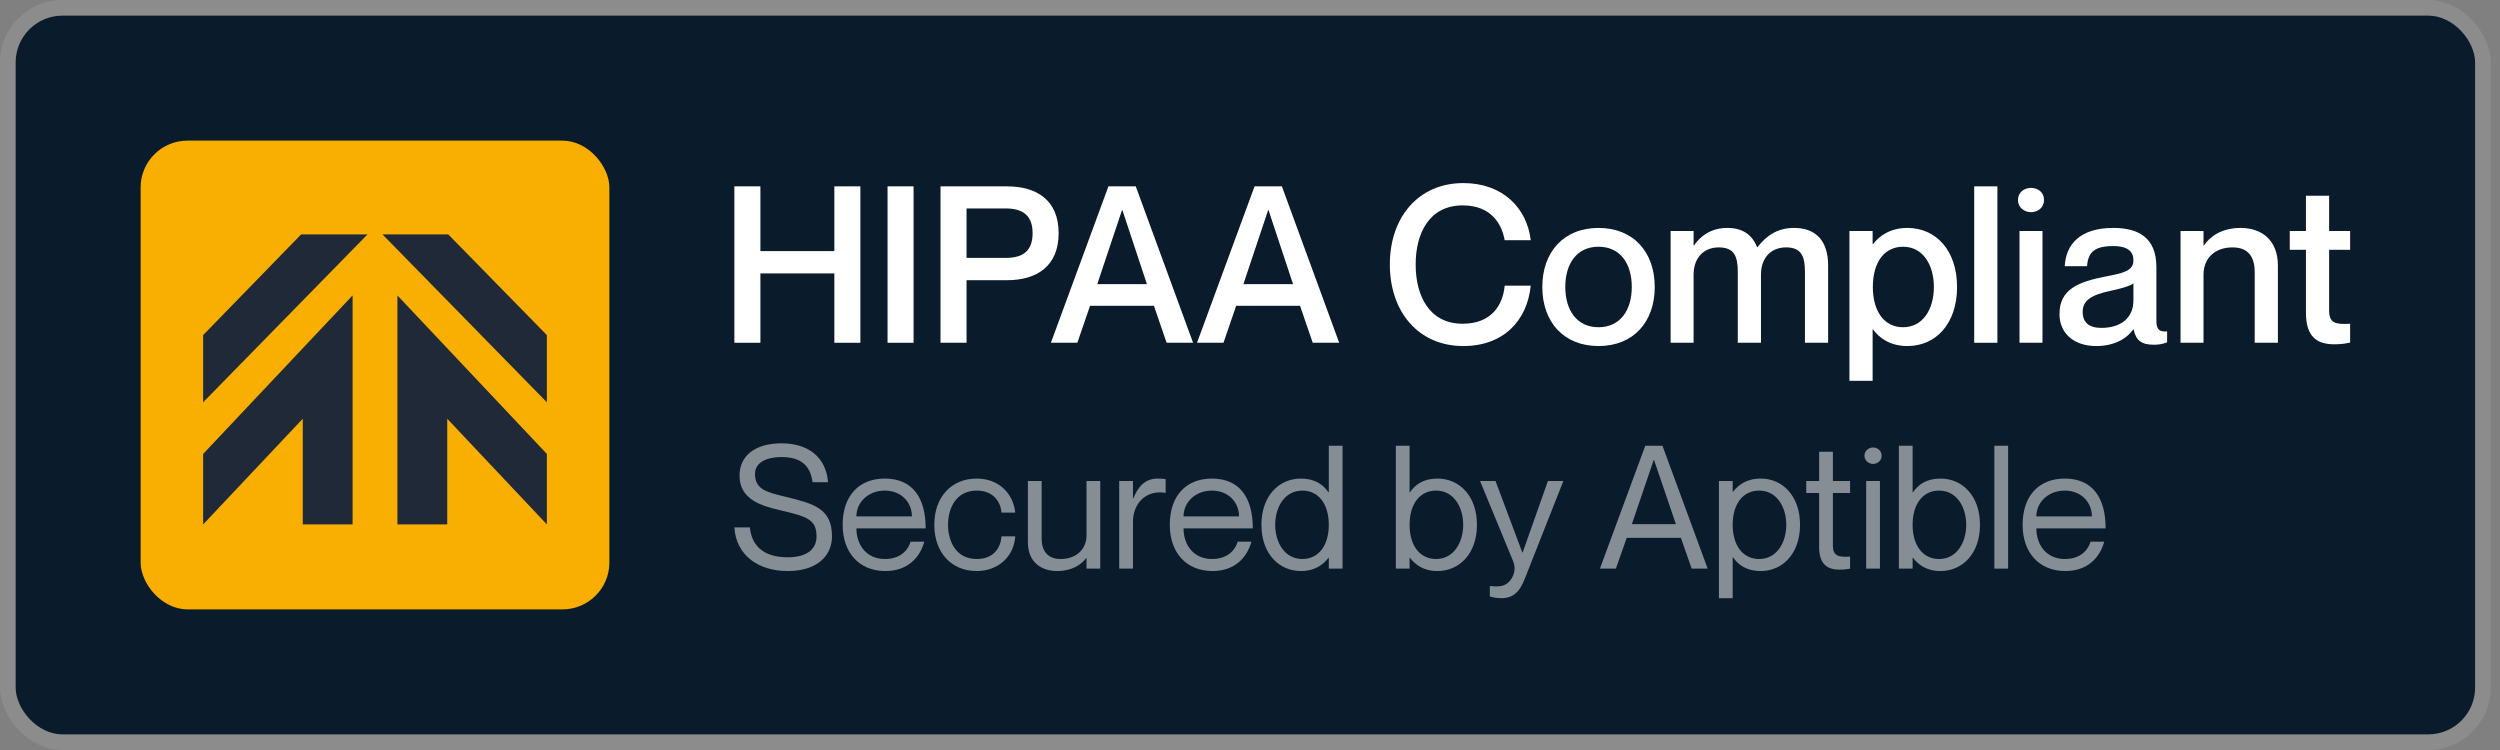 <svg width="160" height="48" viewBox="0 0 160 48" fill="none" xmlns="http://www.w3.org/2000/svg">
<rect x="0" y="0" width="160" height="48" fill="#808080" stroke="none"/>
<rect x="1" y="1" width="157.408" height="46" rx="3" fill="#0A1B2B"/>
<rect x="9" y="9" width="30" height="30" rx="3" fill="#F8AF01"/>
<path fill-rule="evenodd" clip-rule="evenodd" d="M25.435 18.908V33.563H28.623V26.799L35 33.563V29.054L25.435 18.908" fill="#1F2937"/>
<path fill-rule="evenodd" clip-rule="evenodd" d="M28.687 15H24.478L35 25.747V21.448L28.687 15" fill="#1F2937"/>
<path fill-rule="evenodd" clip-rule="evenodd" d="M13 29.054V33.563L19.377 26.799V33.563H22.565V18.908L13 29.054" fill="#1F2937"/>
<path fill-rule="evenodd" clip-rule="evenodd" d="M13 21.448V25.747L23.522 15H19.274L13 21.448" fill="#1F2937"/>
<path d="M47 11.927V21.937H48.666V17.499H53.398V21.937H55.064V11.927H53.398V16.071H48.666V11.927H47Z" fill="white"/>
<path d="M56.803 11.927V21.937H58.469V11.927H56.803Z" fill="white"/>
<path d="M60.193 21.937H61.859V17.933H64.449C66.367 17.933 67.753 17.023 67.753 14.923C67.753 12.823 66.367 11.927 64.449 11.927H60.193V21.937ZM61.859 13.341H64.379C65.499 13.341 66.087 13.831 66.087 14.923C66.087 16.029 65.499 16.505 64.379 16.505H61.859V13.341Z" fill="white"/>
<path d="M73.851 19.571L74.663 21.937H76.357L72.689 11.927H70.939L67.257 21.937H68.951L69.763 19.571H73.851ZM70.225 18.185L71.807 13.453H71.835L73.403 18.185H70.225Z" fill="white"/>
<path d="M83.203 19.571L84.015 21.937H85.709L82.041 11.927H80.291L76.609 21.937H78.303L79.115 19.571H83.203ZM79.577 18.185L81.159 13.453H81.187L82.755 18.185H79.577Z" fill="white"/>
<path d="M96.3 15.371H97.966C97.728 13.327 96.188 11.717 93.654 11.717C90.77 11.717 88.95 13.915 88.95 16.925C88.95 19.949 90.77 22.147 93.654 22.147C96.202 22.147 97.742 20.537 97.966 18.283H96.3C96.188 19.501 95.474 20.719 93.612 20.719C91.456 20.719 90.602 18.913 90.602 16.925C90.602 14.951 91.456 13.145 93.612 13.145C95.46 13.145 96.118 14.363 96.3 15.371Z" fill="white"/>
<path d="M102.306 22.147C100.066 22.147 98.708 20.593 98.708 18.367C98.708 16.141 100.066 14.587 102.306 14.587C104.546 14.587 105.904 16.141 105.904 18.367C105.904 20.593 104.546 22.147 102.306 22.147ZM102.306 20.943C103.706 20.943 104.434 19.837 104.434 18.367C104.434 16.883 103.706 15.791 102.306 15.791C100.906 15.791 100.178 16.883 100.178 18.367C100.178 19.837 100.906 20.943 102.306 20.943Z" fill="white"/>
<path d="M114.816 14.587C113.71 14.587 113.01 15.133 112.478 15.819H112.45C112.156 15.049 111.554 14.587 110.546 14.587C109.468 14.587 108.796 15.147 108.418 15.707H108.39V14.783H106.92V21.937H108.39V17.583C108.39 16.519 109.02 15.833 110 15.833C111.022 15.833 111.218 16.449 111.218 17.415V21.937H112.702V17.583C112.702 16.519 113.318 15.833 114.312 15.833C115.32 15.833 115.516 16.449 115.516 17.415V21.937H117V16.995C117 15.455 116.258 14.587 114.816 14.587Z" fill="white"/>
<path d="M122.074 14.587C120.954 14.587 120.254 15.119 119.876 15.623H119.848V14.783H118.364V24.373H119.848V21.083H119.876C120.254 21.615 120.954 22.147 122.074 22.147C123.894 22.147 125.252 20.719 125.252 18.367C125.252 16.015 123.894 14.587 122.074 14.587ZM121.794 20.943C120.604 20.943 119.862 19.949 119.862 18.367C119.862 16.771 120.604 15.791 121.794 15.791C123.082 15.791 123.768 16.967 123.768 18.367C123.768 19.767 123.082 20.943 121.794 20.943Z" fill="white"/>
<path d="M126.349 11.927V21.937H127.833V11.927H126.349Z" fill="white"/>
<path d="M129.977 13.579C130.411 13.579 130.817 13.299 130.817 12.795C130.817 12.291 130.411 12.025 129.977 12.025C129.571 12.025 129.151 12.291 129.151 12.795C129.151 13.299 129.571 13.579 129.977 13.579ZM129.249 14.783V21.937H130.719V14.783H129.249Z" fill="white"/>
<path d="M136.539 16.659C136.539 17.345 135.867 17.485 134.761 17.695C132.969 18.045 131.807 18.535 131.807 20.103C131.807 21.307 132.703 22.147 134.159 22.147C135.265 22.147 136.077 21.713 136.525 21.083H136.553C136.693 21.783 137.057 22.063 137.841 22.063C138.121 22.063 138.359 22.035 138.695 21.909V21.209C138.121 21.265 138.009 20.999 138.009 20.495V17.093C138.009 15.189 136.833 14.587 135.251 14.587C133.095 14.587 132.213 15.665 132.143 17.037H133.571C133.641 16.113 134.075 15.749 135.251 15.749C136.231 15.749 136.539 16.141 136.539 16.659ZM134.481 20.985C133.683 20.985 133.291 20.621 133.291 19.963C133.291 19.235 133.823 18.885 135.041 18.619C135.727 18.479 136.301 18.311 136.539 18.143V19.221C136.539 20.383 135.699 20.985 134.481 20.985Z" fill="white"/>
<path d="M143.405 14.587C142.173 14.587 141.431 15.147 141.053 15.707H141.025V14.783H139.555V21.937H141.025V17.583C141.025 16.519 141.753 15.833 142.887 15.833C143.895 15.833 144.301 16.449 144.301 17.415V21.937H145.785V16.995C145.785 15.357 144.735 14.587 143.405 14.587Z" fill="white"/>
<path d="M150.408 15.987V14.783H149.064V12.529H147.58V14.783H146.544V15.987H147.58V19.991C147.58 21.503 148.224 22.035 149.4 22.035C149.792 22.035 150.114 21.993 150.408 21.923V20.719C149.456 20.775 149.064 20.677 149.064 19.865V15.987H150.408Z" fill="white"/>
<path d="M50.322 31.805C49.167 31.519 48.32 31.376 48.32 30.331C48.32 29.682 48.914 29.253 50.025 29.253C51.268 29.253 51.862 29.803 52.005 30.859H52.995C52.863 29.231 51.697 28.373 50.025 28.373C48.287 28.373 47.33 29.198 47.33 30.441C47.33 31.97 48.738 32.377 49.915 32.652C51.675 33.059 52.258 33.257 52.258 34.335C52.258 35.039 51.774 35.666 50.41 35.666C48.76 35.666 48.1 34.83 47.99 33.752H47C47.11 35.556 48.551 36.546 50.41 36.546C52.401 36.546 53.248 35.479 53.248 34.335C53.248 32.542 52.093 32.245 50.322 31.805Z" fill="white" fill-opacity="0.5"/>
<path d="M56.636 35.776C55.415 35.776 54.81 34.83 54.81 33.818H59.243C59.243 31.827 58.385 30.628 56.625 30.628C54.986 30.628 53.93 31.717 53.93 33.587C53.93 35.347 54.964 36.546 56.669 36.546C58.066 36.546 58.869 35.71 59.155 34.665H58.275C58.176 35.05 57.758 35.776 56.636 35.776ZM56.625 31.398C57.681 31.398 58.363 32.146 58.363 33.048H54.81C54.81 32.146 55.569 31.398 56.625 31.398Z" fill="white" fill-opacity="0.5"/>
<path d="M64.096 32.806H64.976C64.844 31.552 63.898 30.628 62.512 30.628C60.873 30.628 59.795 31.827 59.795 33.587C59.795 35.347 60.873 36.546 62.512 36.546C63.898 36.546 64.899 35.6 64.976 34.324H64.096C64.052 34.995 63.645 35.776 62.512 35.776C61.181 35.776 60.675 34.643 60.675 33.587C60.675 32.531 61.181 31.398 62.512 31.398C63.634 31.398 64.052 32.19 64.096 32.806Z" fill="white" fill-opacity="0.5"/>
<path d="M69.536 30.782V34.28C69.536 35.149 68.876 35.776 67.886 35.776C67.006 35.776 66.665 35.204 66.665 34.478V30.782H65.785V34.698C65.785 35.985 66.643 36.546 67.666 36.546C68.623 36.546 69.217 36.117 69.514 35.721H69.536V36.392H70.416V30.782H69.536Z" fill="white" fill-opacity="0.5"/>
<path d="M74.083 30.628C73.28 30.628 72.829 31.156 72.532 31.893H72.51V30.782H71.63V36.392H72.51V33.4C72.51 32.201 73.357 31.343 74.578 31.541H74.6V30.661C74.446 30.639 74.292 30.628 74.083 30.628Z" fill="white" fill-opacity="0.5"/>
<path d="M77.572 35.776C76.351 35.776 75.746 34.83 75.746 33.818H80.179C80.179 31.827 79.321 30.628 77.561 30.628C75.922 30.628 74.866 31.717 74.866 33.587C74.866 35.347 75.9 36.546 77.605 36.546C79.002 36.546 79.805 35.71 80.091 34.665H79.211C79.112 35.05 78.694 35.776 77.572 35.776ZM77.561 31.398C78.617 31.398 79.299 32.146 79.299 33.048H75.746C75.746 32.146 76.505 31.398 77.561 31.398Z" fill="white" fill-opacity="0.5"/>
<path d="M85.043 28.527V31.508H85.022C84.692 31.024 84.163 30.628 83.261 30.628C81.853 30.628 80.731 31.739 80.731 33.587C80.731 35.435 81.853 36.546 83.261 36.546C84.163 36.546 84.692 36.128 85.022 35.699H85.043V36.392H85.924V28.527H85.043ZM83.35 35.776C82.195 35.776 81.612 34.687 81.612 33.587C81.612 32.487 82.195 31.398 83.35 31.398C84.394 31.398 85.043 32.267 85.043 33.587C85.043 34.907 84.394 35.776 83.35 35.776Z" fill="white" fill-opacity="0.5"/>
<path d="M91.995 30.628C91.093 30.628 90.565 31.024 90.235 31.508H90.213V28.527H89.333V36.392H90.213V35.699H90.235C90.565 36.128 91.093 36.546 91.995 36.546C93.403 36.546 94.525 35.435 94.525 33.587C94.525 31.739 93.403 30.628 91.995 30.628ZM91.907 35.776C90.862 35.776 90.213 34.907 90.213 33.587C90.213 32.267 90.862 31.398 91.907 31.398C93.062 31.398 93.645 32.487 93.645 33.587C93.645 34.687 93.062 35.776 91.907 35.776Z" fill="white" fill-opacity="0.5"/>
<path d="M100.057 30.782H99.067L97.45 35.358H97.428L95.712 30.782H94.722L96.845 35.93C97.065 36.48 96.834 36.953 96.603 37.206C96.306 37.525 95.965 37.558 95.481 37.514H95.349V38.174C95.492 38.218 95.745 38.284 96.097 38.284C97.131 38.284 97.417 37.459 97.659 36.854L100.057 30.782Z" fill="white" fill-opacity="0.5"/>
<path d="M107.575 34.423L108.268 36.392H109.291L106.398 28.527H105.298L102.394 36.392H103.417L104.11 34.423H107.575ZM104.44 33.543L105.837 29.44H105.859L107.256 33.543H104.44Z" fill="white" fill-opacity="0.5"/>
<path d="M112.695 30.628C111.771 30.628 111.243 31.046 110.913 31.475H110.891V30.782H110.011V38.284H110.891V35.666H110.913C111.243 36.15 111.771 36.546 112.695 36.546C114.081 36.546 115.203 35.435 115.203 33.587C115.203 31.739 114.081 30.628 112.695 30.628ZM112.585 35.776C111.54 35.776 110.891 34.907 110.891 33.587C110.891 32.267 111.54 31.398 112.585 31.398C113.74 31.398 114.323 32.487 114.323 33.587C114.323 34.687 113.74 35.776 112.585 35.776Z" fill="white" fill-opacity="0.5"/>
<path d="M118.405 31.552V30.782H117.305V28.912H116.425V30.782H115.6V31.552H116.425V35.017C116.425 36.161 116.997 36.458 117.745 36.458C117.976 36.458 118.207 36.436 118.405 36.392V35.622C117.657 35.677 117.305 35.567 117.305 34.929V31.552H118.405Z" fill="white" fill-opacity="0.5"/>
<path d="M119.875 29.693C120.128 29.693 120.425 29.506 120.425 29.165C120.425 28.824 120.128 28.637 119.875 28.637C119.633 28.637 119.325 28.824 119.325 29.165C119.325 29.506 119.633 29.693 119.875 29.693ZM119.435 30.782V36.392H120.315V30.782H119.435Z" fill="white" fill-opacity="0.5"/>
<path d="M124.189 30.628C123.287 30.628 122.759 31.024 122.429 31.508H122.407V28.527H121.527V36.392H122.407V35.699H122.429C122.759 36.128 123.287 36.546 124.189 36.546C125.597 36.546 126.719 35.435 126.719 33.587C126.719 31.739 125.597 30.628 124.189 30.628ZM124.101 35.776C123.056 35.776 122.407 34.907 122.407 33.587C122.407 32.267 123.056 31.398 124.101 31.398C125.256 31.398 125.839 32.487 125.839 33.587C125.839 34.687 125.256 35.776 124.101 35.776Z" fill="white" fill-opacity="0.5"/>
<path d="M127.64 28.527V36.392H128.52V28.527H127.64Z" fill="white" fill-opacity="0.5"/>
<path d="M132.153 35.776C130.932 35.776 130.327 34.83 130.327 33.818H134.76C134.76 31.827 133.902 30.628 132.142 30.628C130.503 30.628 129.447 31.717 129.447 33.587C129.447 35.347 130.481 36.546 132.186 36.546C133.583 36.546 134.386 35.71 134.672 34.665H133.792C133.693 35.05 133.275 35.776 132.153 35.776ZM132.142 31.398C133.198 31.398 133.88 32.146 133.88 33.048H130.327C130.327 32.146 131.086 31.398 132.142 31.398Z" fill="white" fill-opacity="0.5"/>
<rect x="0.5" y="0.5" width="158.408" height="47" rx="3.5" stroke="white" stroke-opacity="0.1"/>
</svg>
